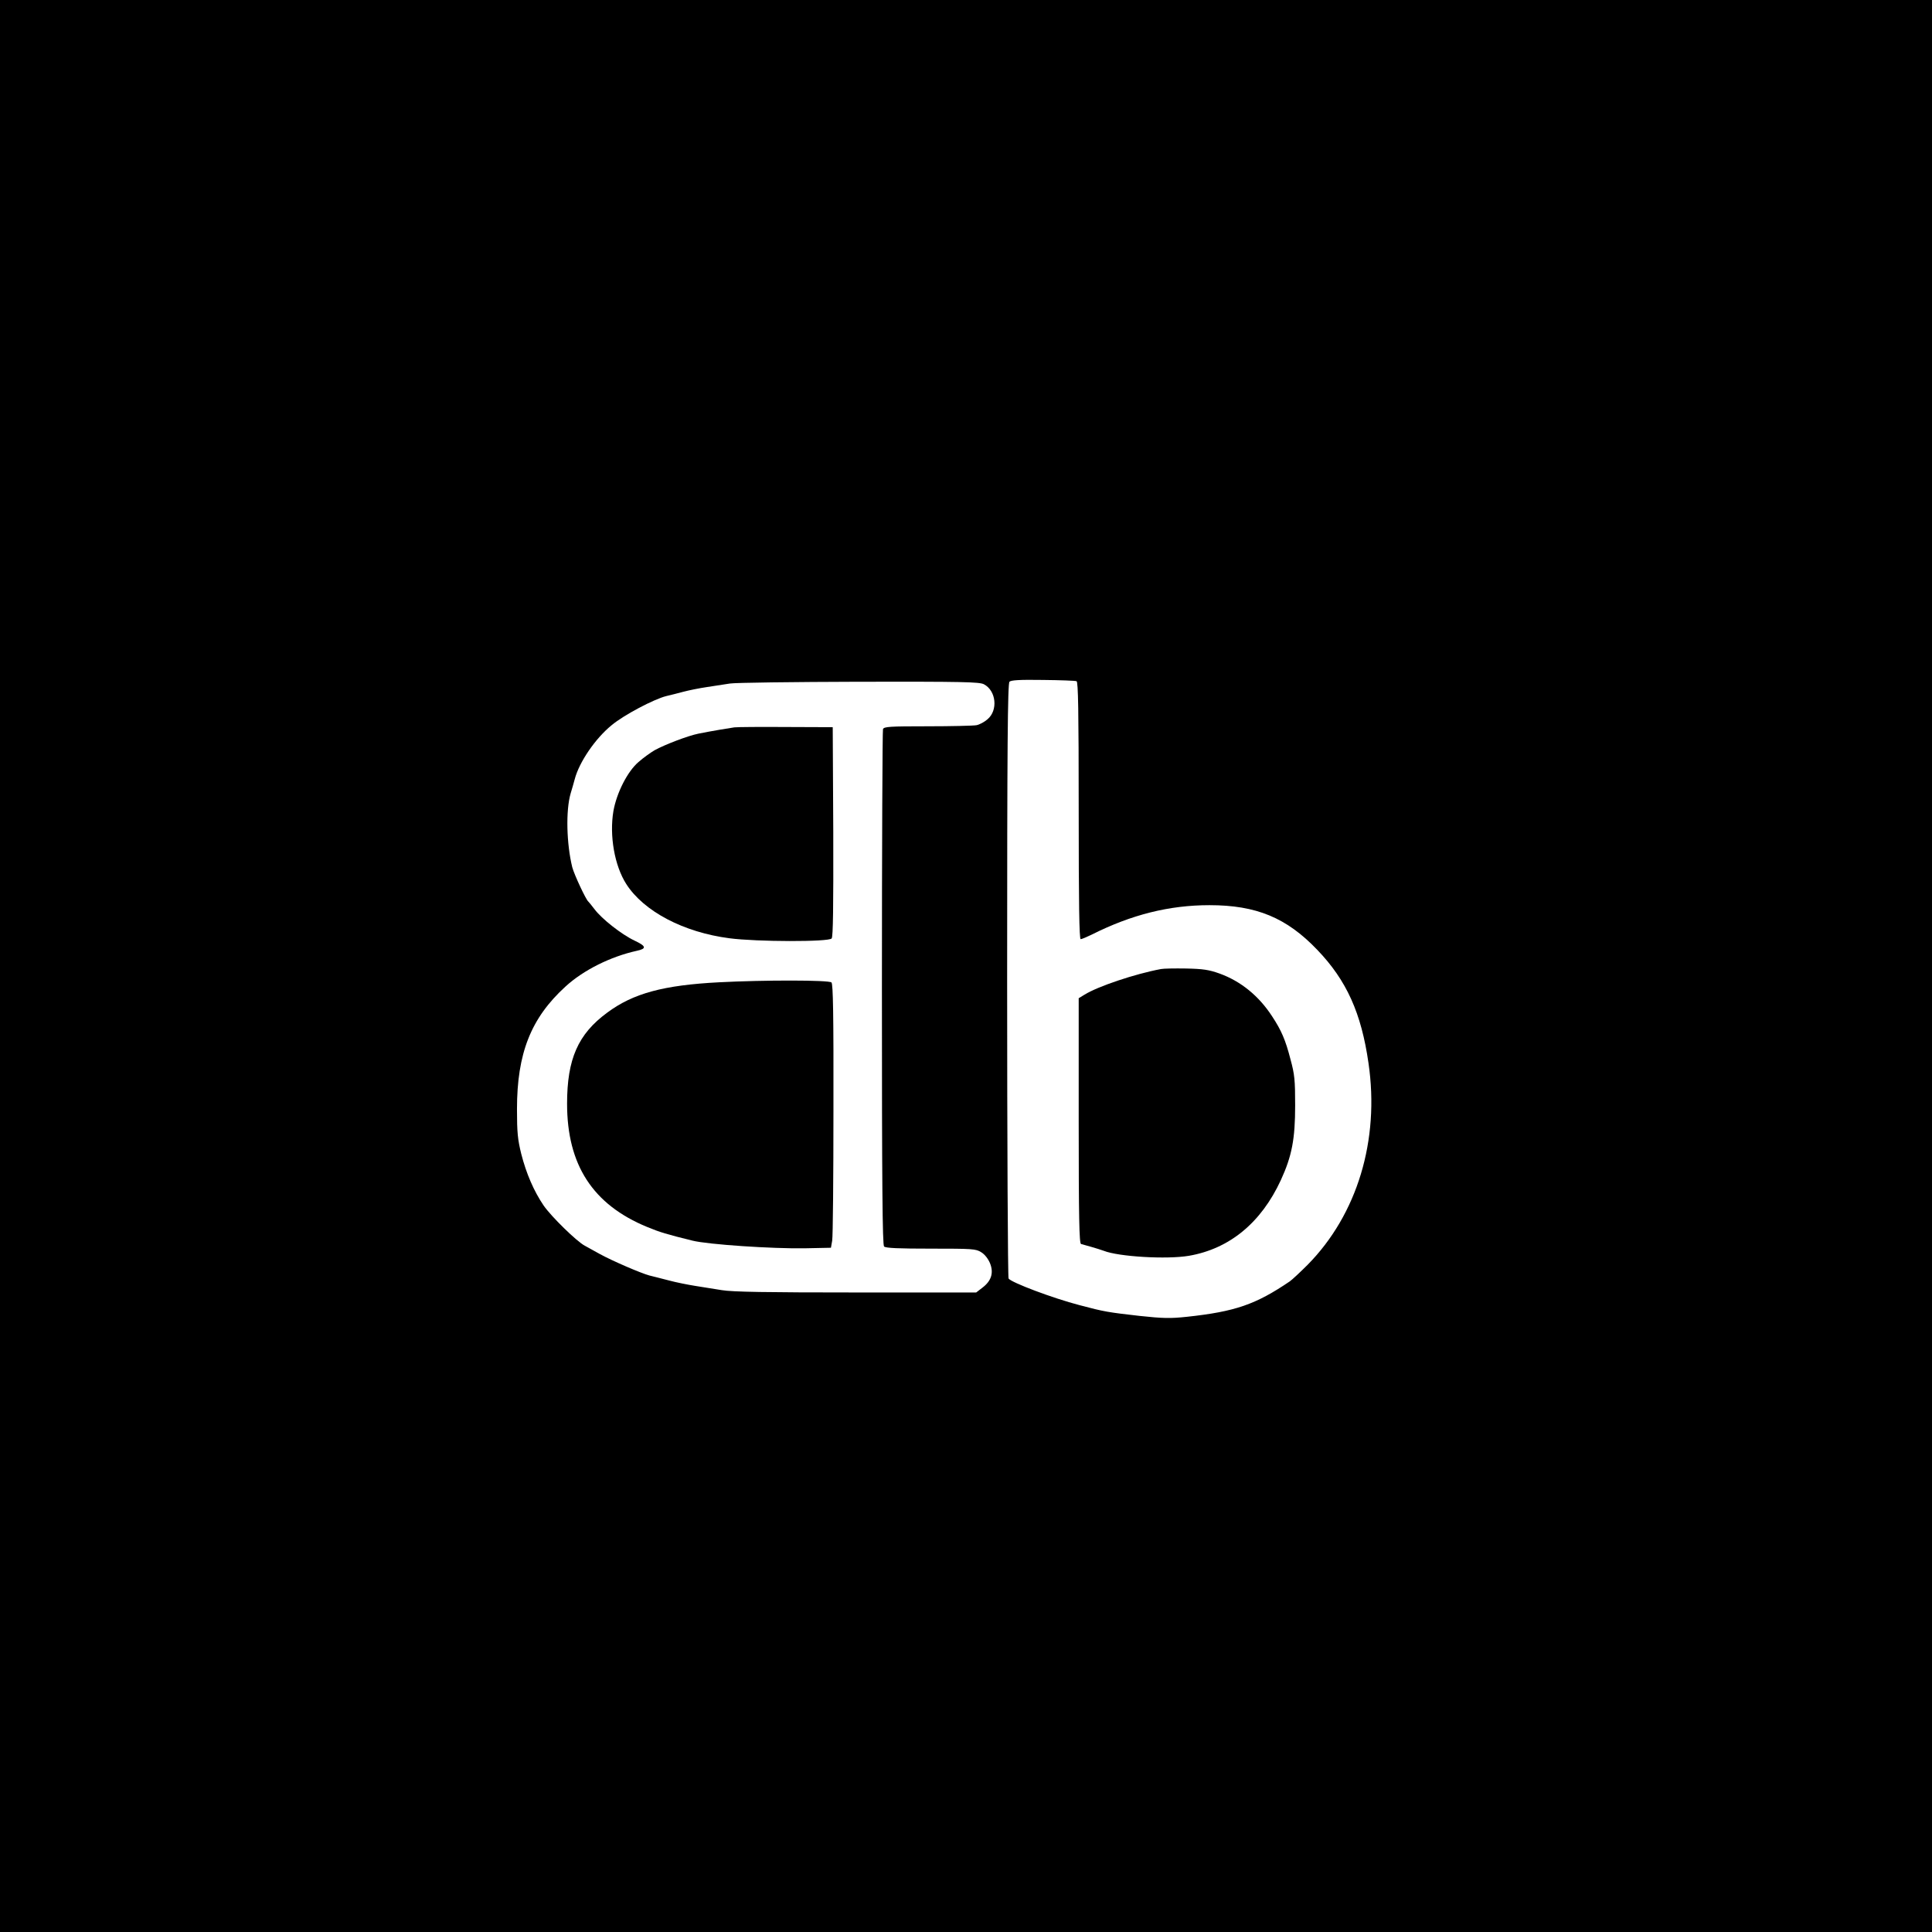 <?xml version="1.0" standalone="no"?>
<!DOCTYPE svg PUBLIC "-//W3C//DTD SVG 20010904//EN"
 "http://www.w3.org/TR/2001/REC-SVG-20010904/DTD/svg10.dtd">
<svg version="1.0" xmlns="http://www.w3.org/2000/svg"
 width="1080pt" height="1080pt" viewBox="0 0 1080 1080"
 preserveAspectRatio="xMidYMid meet">

<g transform="translate(0,1080) scale(0.1,-0.1)"
fill="#000000" stroke="none">
<path d="M0 5400 l0 -5400 5400 0 5400 0 0 5400 0 5400 -5400 0 -5400 0 0
-5400z m6018 1592 c9 -3 12 -157 12 -723 0 -518 3 -719 11 -719 6 0 34 12 63
26 221 111 432 164 657 164 262 0 431 -70 603 -250 164 -171 246 -354 286
-633 63 -431 -63 -846 -340 -1127 -41 -41 -86 -83 -100 -93 -190 -129 -305
-169 -575 -198 -93 -10 -134 -9 -265 5 -175 20 -196 23 -335 60 -150 39 -383
127 -397 149 -4 7 -8 757 -8 1668 0 1311 3 1658 13 1668 9 9 56 12 187 10 96
-1 181 -4 188 -7z m-518 -17 c69 -36 80 -146 20 -196 -17 -15 -45 -30 -62 -33
-17 -3 -140 -6 -273 -6 -212 0 -244 -2 -249 -16 -3 -9 -6 -660 -6 -1448 0
-1100 3 -1435 12 -1444 9 -9 81 -12 261 -12 233 0 252 -1 282 -20 20 -12 39
-37 49 -61 22 -54 8 -99 -42 -137 l-35 -27 -671 0 c-499 0 -692 3 -751 13 -44
7 -111 18 -150 24 -38 6 -104 19 -145 30 -41 11 -91 23 -110 28 -48 13 -208
82 -277 120 -32 18 -70 39 -85 47 -45 24 -187 163 -229 224 -55 81 -97 179
-125 288 -20 81 -24 120 -24 251 0 312 78 509 271 685 100 92 253 168 399 200
56 12 53 26 -13 57 -72 34 -184 122 -224 176 -15 20 -31 39 -34 42 -14 11 -79
151 -90 192 -32 130 -37 317 -9 413 7 22 17 58 23 80 25 95 115 227 206 301
68 57 237 146 306 163 22 5 65 16 95 24 30 8 89 20 130 26 41 6 100 15 130 20
30 5 356 9 723 10 579 1 672 -1 697 -14z"/>
<path d="M6490 5383 c-145 -27 -353 -97 -427 -143 l-33 -20 0 -685 c0 -540 3
-686 13 -689 6 -2 32 -9 57 -16 25 -7 56 -17 70 -22 83 -33 352 -49 476 -28
227 39 404 185 514 423 62 135 80 230 80 418 0 141 -3 173 -26 257 -28 109
-51 162 -103 241 -74 114 -175 196 -294 239 -59 21 -92 26 -187 28 -63 1 -126
0 -140 -3z"/>
<path d="M4105 6734 c-34 -5 -125 -20 -200 -35 -60 -12 -190 -62 -246 -93 -22
-13 -63 -42 -90 -66 -61 -52 -122 -172 -140 -274 -23 -137 6 -305 72 -408 98
-153 321 -270 577 -303 152 -20 555 -21 571 -1 8 9 10 174 9 597 l-3 584 -260
1 c-143 1 -273 0 -290 -2z"/>
<path d="M4020 5309 c-311 -16 -481 -62 -626 -170 -163 -120 -224 -259 -224
-509 0 -342 144 -564 448 -689 70 -29 110 -41 252 -76 87 -22 448 -46 629 -43
l146 3 7 40 c4 22 7 353 7 735 1 529 -2 699 -11 708 -14 14 -380 14 -628 1z"/>
</g>
</svg>
